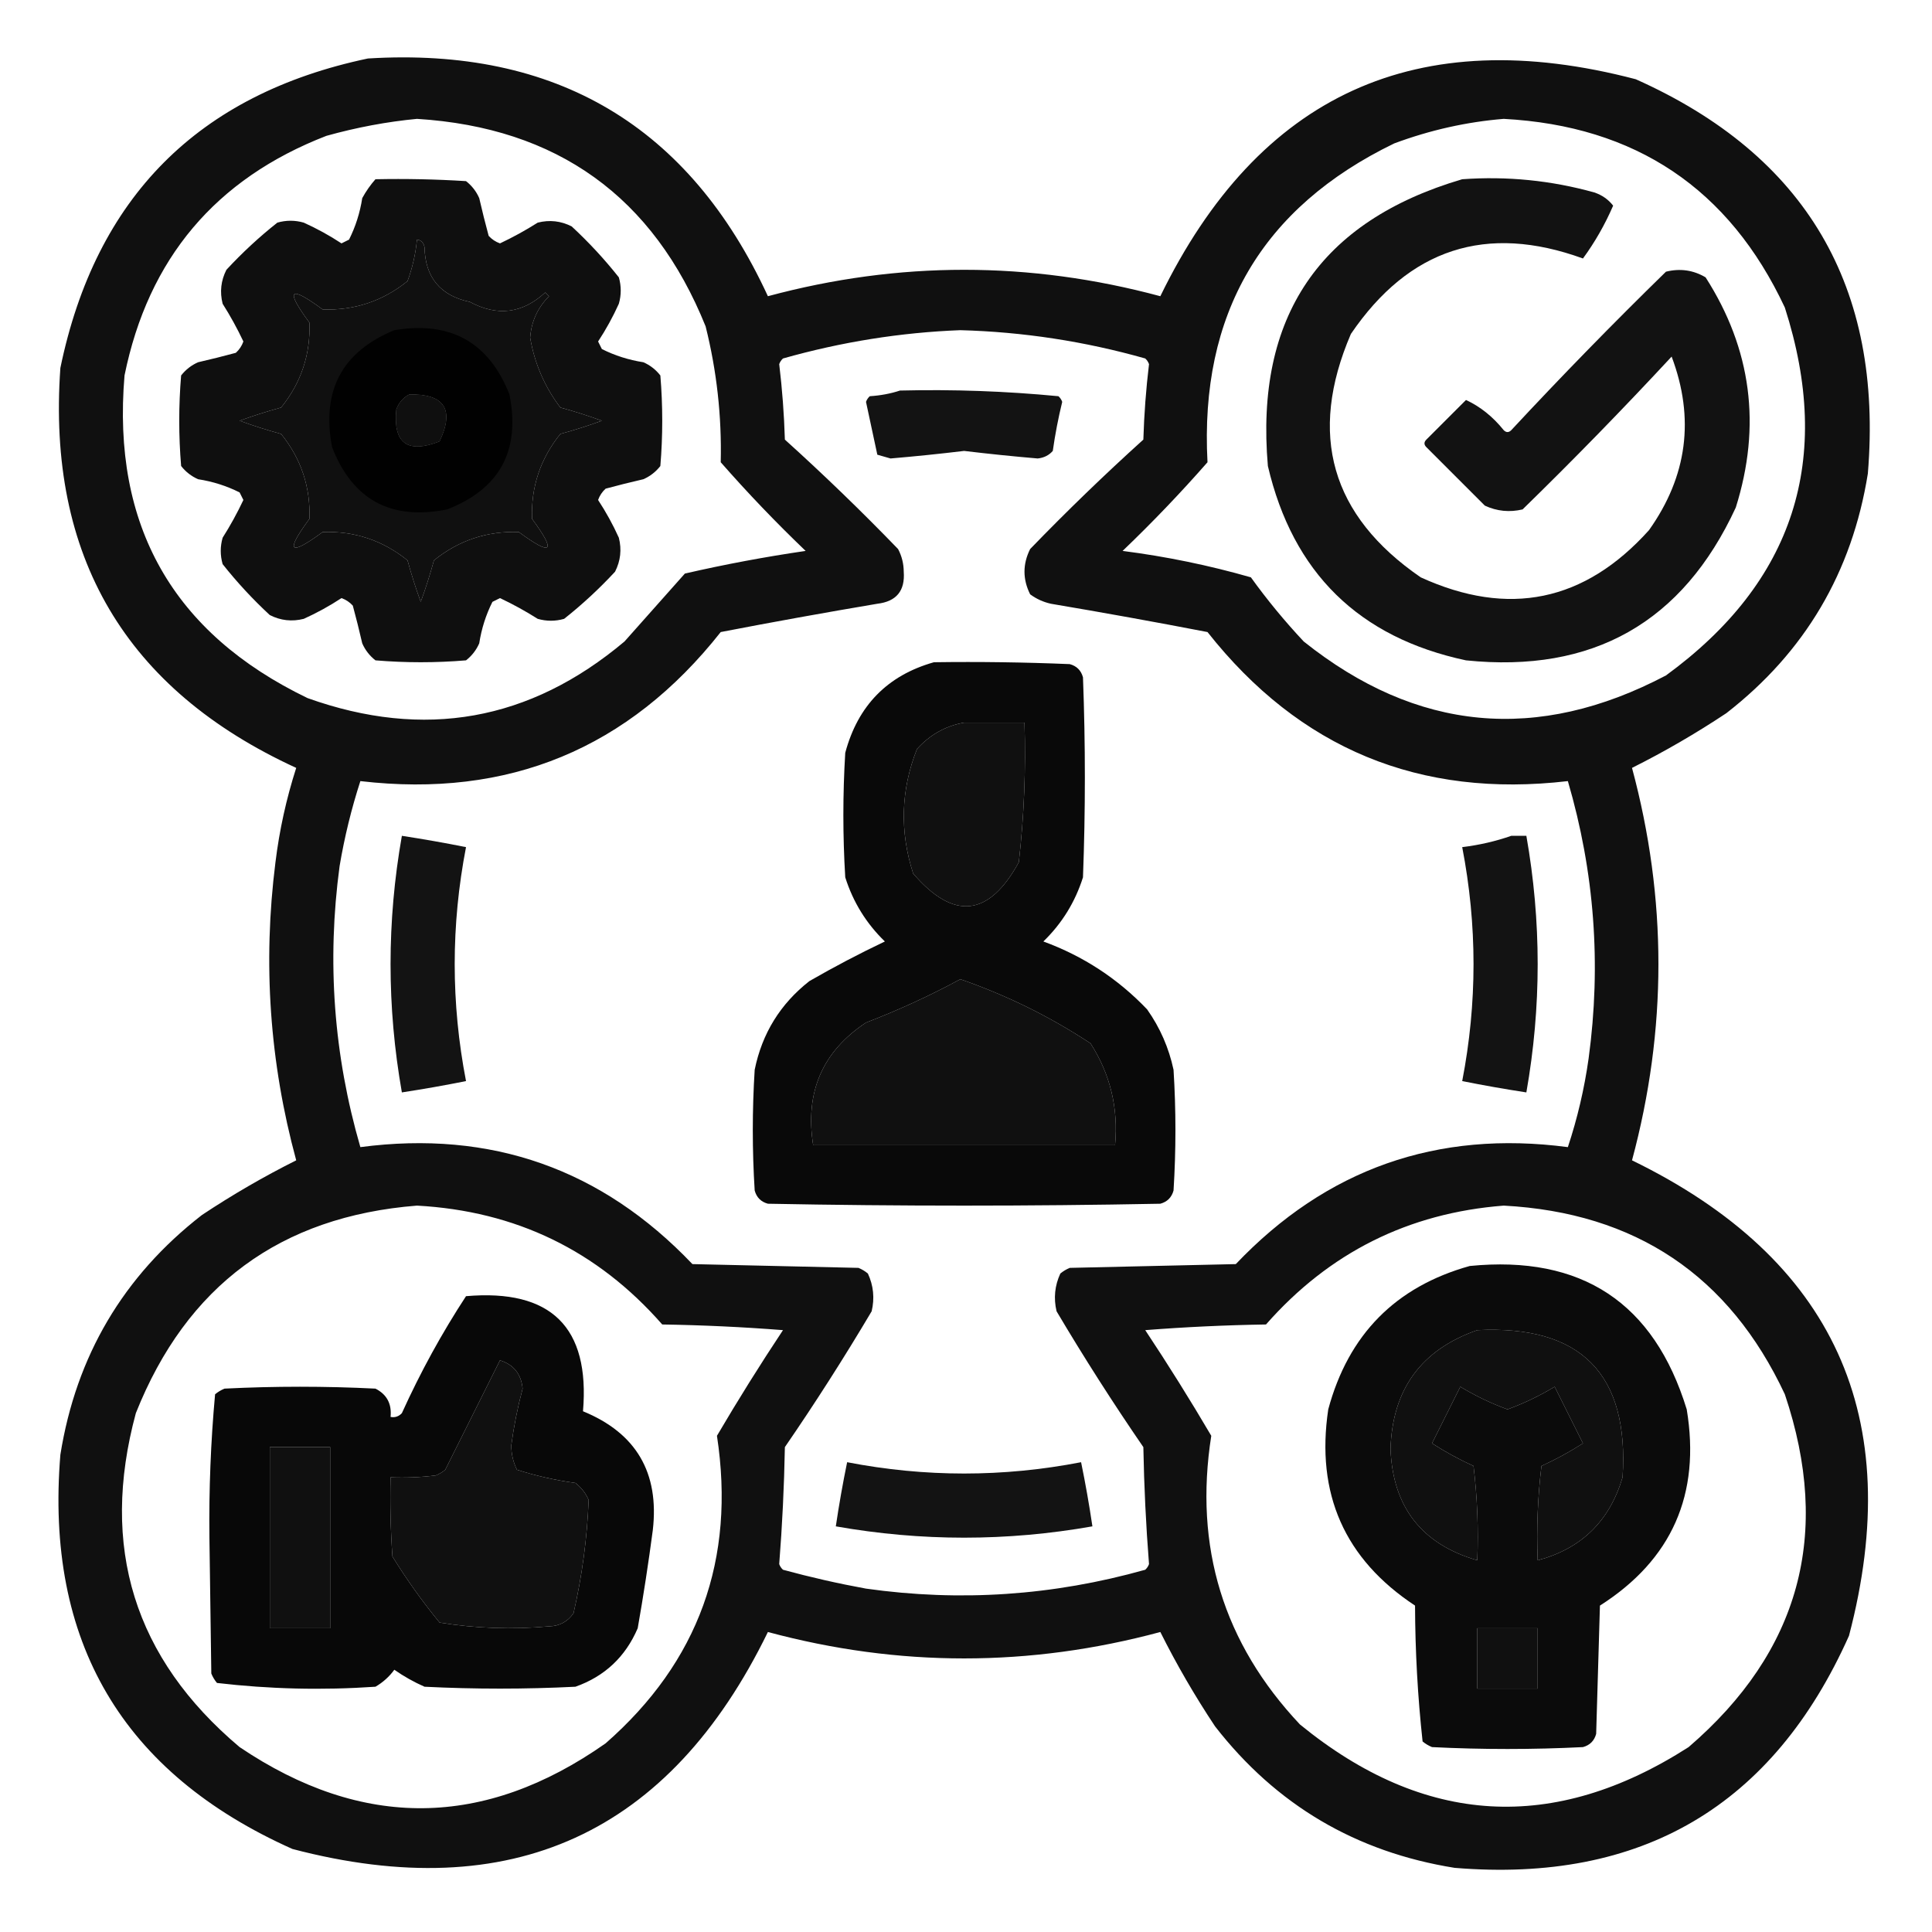 <?xml version="1.0" encoding="UTF-8"?>
<!DOCTYPE svg PUBLIC "-//W3C//DTD SVG 1.1//EN" "http://www.w3.org/Graphics/SVG/1.1/DTD/svg11.dtd">
<svg xmlns="http://www.w3.org/2000/svg" version="1.1" width="512px" height="512px" style="shape-rendering:geometricPrecision; text-rendering:geometricPrecision; image-rendering:optimizeQuality; fill-rule:evenodd; clip-rule:evenodd" xmlns:xlink="http://www.w3.org/1999/xlink">
<g><path style="opacity:0.934" fill="#000000" d="M 97.5,15.5 C 147.381,12.427 182.715,33.427 203.5,78.5C 238.167,69.167 272.833,69.167 307.5,78.5C 333.585,24.964 375.585,5.797 433.5,21C 478.588,41.142 499.088,75.975 495,125.5C 490.815,151.661 478.315,172.828 457.5,189C 449.426,194.367 441.093,199.2 432.5,203.5C 441.833,238.167 441.833,272.833 432.5,307.5C 486.036,333.585 505.203,375.585 490,433.5C 469.858,478.588 435.025,499.088 385.5,495C 359.339,490.815 338.172,478.315 322,457.5C 316.633,449.426 311.8,441.093 307.5,432.5C 272.833,441.833 238.167,441.833 203.5,432.5C 177.415,486.036 135.415,505.203 77.5,490C 32.412,469.858 11.912,435.025 16,385.5C 20.185,359.339 32.685,338.172 53.5,322C 61.574,316.633 69.907,311.8 78.5,307.5C 71.448,281.561 69.614,255.227 73,228.5C 74.045,219.987 75.878,211.654 78.5,203.5C 33.276,182.739 12.443,147.406 16,97.5C 25.347,52.32 52.513,24.987 97.5,15.5 Z M 110.5,31.5 C 147.658,33.812 173.158,52.145 187,86.5C 189.949,98.299 191.283,110.299 191,122.5C 198.135,130.636 205.635,138.47 213.5,146C 202.743,147.57 192.077,149.57 181.5,152C 176.224,157.949 170.891,163.949 165.5,170C 140.441,191.077 112.441,196.077 81.5,185C 45.802,167.787 29.635,139.287 33,99.5C 39.291,68.547 57.124,47.381 86.5,36C 94.512,33.762 102.512,32.262 110.5,31.5 Z M 398.5,31.5 C 433.436,33.367 458.269,50.034 473,81.5C 485.918,121.744 475.418,154.244 441.5,179C 407.451,196.918 375.451,193.918 345.5,170C 340.456,164.624 335.789,158.958 331.5,153C 320.374,149.811 309.04,147.478 297.5,146C 305.365,138.47 312.865,130.636 320,122.5C 317.905,83.16 334.405,54.994 369.5,38C 378.998,34.47 388.665,32.303 398.5,31.5 Z M 110.5,63.5 C 111.586,63.62 112.253,64.287 112.5,65.5C 112.684,73.515 116.684,78.349 124.5,80C 131.8,83.921 138.467,83.088 144.5,77.5C 144.833,77.833 145.167,78.167 145.5,78.5C 142.475,81.55 140.808,85.217 140.5,89.5C 141.674,96.345 144.341,102.511 148.5,108C 152.225,109.014 155.892,110.181 159.5,111.5C 155.892,112.819 152.225,113.986 148.5,115C 143.192,121.592 140.692,129.092 141,137.5C 147.5,146.333 146.333,147.5 137.5,141C 129.092,140.692 121.592,143.192 115,148.5C 113.986,152.225 112.819,155.892 111.5,159.5C 110.181,155.892 109.014,152.225 108,148.5C 101.408,143.192 93.908,140.692 85.5,141C 76.667,147.5 75.5,146.333 82,137.5C 82.308,129.092 79.808,121.592 74.5,115C 70.775,113.986 67.108,112.819 63.5,111.5C 67.108,110.181 70.775,109.014 74.5,108C 79.808,101.408 82.308,93.908 82,85.5C 75.5,76.667 76.667,75.5 85.5,82C 93.908,82.308 101.408,79.808 108,74.5C 109.31,70.93 110.143,67.263 110.5,63.5 Z M 254.5,87.5 C 271.121,87.953 287.454,90.453 303.5,95C 303.957,95.414 304.291,95.914 304.5,96.5C 303.704,103.117 303.204,109.783 303,116.5C 292.696,125.803 282.696,135.47 273,145.5C 271,149.5 271,153.5 273,157.5C 274.648,158.717 276.481,159.55 278.5,160C 292.368,162.339 306.201,164.839 320,167.5C 344.408,198.419 376.241,211.585 415.5,207C 422.555,231.054 424.388,255.554 421,280.5C 419.867,288.529 418.034,296.362 415.5,304C 380.855,299.436 351.522,309.77 327.5,335C 312.833,335.333 298.167,335.667 283.5,336C 282.584,336.374 281.75,336.874 281,337.5C 279.517,340.702 279.183,344.036 280,347.5C 287.272,359.768 294.939,371.768 303,383.5C 303.19,393.88 303.69,404.213 304.5,414.5C 304.291,415.086 303.957,415.586 303.5,416C 279.107,422.866 254.44,424.532 229.5,421C 222.095,419.649 214.762,417.982 207.5,416C 207.043,415.586 206.709,415.086 206.5,414.5C 207.31,404.213 207.81,393.88 208,383.5C 216.061,371.768 223.728,359.768 231,347.5C 231.817,344.036 231.483,340.702 230,337.5C 229.25,336.874 228.416,336.374 227.5,336C 212.833,335.667 198.167,335.333 183.5,335C 159.478,309.77 130.145,299.436 95.5,304C 88.426,279.614 86.593,254.78 90,229.5C 91.291,221.835 93.125,214.335 95.5,207C 134.759,211.585 166.592,198.419 191,167.5C 204.799,164.839 218.632,162.339 232.5,160C 237.548,159.403 239.882,156.57 239.5,151.5C 239.485,149.366 238.985,147.366 238,145.5C 228.304,135.47 218.304,125.803 208,116.5C 207.796,109.783 207.296,103.117 206.5,96.5C 206.709,95.914 207.043,95.414 207.5,95C 223.018,90.607 238.685,88.107 254.5,87.5 Z M 108.5,104.5 C 117.85,104.365 120.517,108.532 116.5,117C 107.956,120.322 104.123,117.489 105,108.5C 105.69,106.65 106.856,105.316 108.5,104.5 Z M 255.5,191.5 C 260.833,191.5 266.167,191.5 271.5,191.5C 271.894,203.886 271.394,216.22 270,228.5C 262.067,242.986 252.734,243.986 242,231.5C 238.387,220.336 238.72,209.336 243,198.5C 246.464,194.69 250.631,192.356 255.5,191.5 Z M 254.5,259.5 C 266.751,263.744 278.251,269.411 289,276.5C 294.247,284.677 296.413,293.677 295.5,303.5C 268.833,303.5 242.167,303.5 215.5,303.5C 213.271,289.479 217.937,278.646 229.5,271C 238.163,267.665 246.496,263.832 254.5,259.5 Z M 110.5,319.5 C 136.682,320.926 158.349,331.426 175.5,351C 186.182,351.168 196.849,351.668 207.5,352.5C 201.416,361.665 195.583,370.998 190,380.5C 194.983,413.232 185.15,440.398 160.5,462C 128.355,484.588 96.022,484.922 63.5,463C 35.57,439.475 26.404,409.975 36,374.5C 49.448,340.697 74.282,322.364 110.5,319.5 Z M 398.5,319.5 C 433.436,321.367 458.269,338.034 473,369.5C 485.46,406.502 476.96,437.669 447.5,463C 411.779,485.906 377.445,483.906 344.5,457C 324.21,435.456 316.377,409.956 321,380.5C 315.417,370.998 309.584,361.665 303.5,352.5C 314.151,351.668 324.818,351.168 335.5,351C 352.25,331.958 373.25,321.458 398.5,319.5 Z M 391.5,352.5 C 418.966,351.132 431.799,364.132 430,391.5C 426.577,403.091 419.077,410.424 407.5,413.5C 407.169,405.14 407.502,396.807 408.5,388.5C 412.327,386.754 415.993,384.754 419.5,382.5C 417,377.5 414.5,372.5 412,367.5C 408.026,369.904 403.86,371.904 399.5,373.5C 395.14,371.904 390.974,369.904 387,367.5C 384.5,372.5 382,377.5 379.5,382.5C 383.007,384.754 386.673,386.754 390.5,388.5C 391.498,396.807 391.831,405.14 391.5,413.5C 376.775,409.233 369.108,399.4 368.5,384C 368.986,368.173 376.653,357.673 391.5,352.5 Z M 132.5,360.5 C 136.121,361.628 138.121,364.128 138.5,368C 137.181,372.941 136.181,377.941 135.5,383C 135.494,385.3 135.994,387.466 137,389.5C 142.007,391.1 147.174,392.267 152.5,393C 154.049,394.214 155.215,395.714 156,397.5C 155.605,407.599 154.272,417.599 152,427.5C 150.442,429.768 148.276,430.934 145.5,431C 135.772,431.891 126.106,431.557 116.5,430C 111.945,424.445 107.779,418.612 104,412.5C 103.5,405.508 103.334,398.508 103.5,391.5C 107.514,391.666 111.514,391.499 115.5,391C 116.416,390.626 117.25,390.126 118,389.5C 122.847,379.807 127.68,370.14 132.5,360.5 Z M 71.5,383.5 C 76.833,383.5 82.167,383.5 87.5,383.5C 87.5,399.5 87.5,415.5 87.5,431.5C 82.167,431.5 76.833,431.5 71.5,431.5C 71.5,415.5 71.5,399.5 71.5,383.5 Z M 391.5,431.5 C 396.833,431.5 402.167,431.5 407.5,431.5C 407.5,436.833 407.5,442.167 407.5,447.5C 402.167,447.5 396.833,447.5 391.5,447.5C 391.5,442.167 391.5,436.833 391.5,431.5 Z"/></g>
<g><path style="opacity:0.938" fill="#000000" d="M 99.5,47.5 C 107.507,47.334 115.507,47.5 123.5,48C 125.049,49.214 126.215,50.714 127,52.5C 127.771,55.859 128.605,59.193 129.5,62.5C 130.328,63.415 131.328,64.081 132.5,64.5C 135.96,62.867 139.294,61.034 142.5,59C 145.634,58.21 148.634,58.543 151.5,60C 156.034,64.199 160.201,68.699 164,73.5C 164.667,75.833 164.667,78.167 164,80.5C 162.421,83.994 160.587,87.327 158.5,90.5C 158.833,91.167 159.167,91.833 159.5,92.5C 162.928,94.225 166.595,95.392 170.5,96C 172.286,96.784 173.786,97.951 175,99.5C 175.667,107.5 175.667,115.5 175,123.5C 173.786,125.049 172.286,126.215 170.5,127C 167.141,127.771 163.808,128.605 160.5,129.5C 159.585,130.328 158.919,131.328 158.5,132.5C 160.587,135.673 162.421,139.006 164,142.5C 164.79,145.634 164.457,148.634 163,151.5C 158.801,156.034 154.301,160.201 149.5,164C 147.167,164.667 144.833,164.667 142.5,164C 139.294,161.966 135.96,160.133 132.5,158.5C 131.833,158.833 131.167,159.167 130.5,159.5C 128.775,162.928 127.608,166.595 127,170.5C 126.215,172.286 125.049,173.786 123.5,175C 115.5,175.667 107.5,175.667 99.5,175C 97.951,173.786 96.784,172.286 96,170.5C 95.229,167.141 94.395,163.808 93.5,160.5C 92.672,159.585 91.672,158.919 90.5,158.5C 87.327,160.587 83.994,162.421 80.5,164C 77.366,164.79 74.366,164.457 71.5,163C 66.966,158.801 62.799,154.301 59,149.5C 58.333,147.167 58.333,144.833 59,142.5C 61.034,139.294 62.867,135.96 64.5,132.5C 64.167,131.833 63.833,131.167 63.5,130.5C 60.072,128.775 56.405,127.608 52.5,127C 50.714,126.215 49.214,125.049 48,123.5C 47.333,115.5 47.333,107.5 48,99.5C 49.214,97.951 50.714,96.784 52.5,96C 55.859,95.229 59.193,94.395 62.5,93.5C 63.415,92.672 64.081,91.672 64.5,90.5C 62.867,87.04 61.034,83.706 59,80.5C 58.21,77.366 58.543,74.366 60,71.5C 64.199,66.966 68.699,62.799 73.5,59C 75.833,58.333 78.167,58.333 80.5,59C 83.994,60.58 87.327,62.413 90.5,64.5C 91.167,64.167 91.833,63.833 92.5,63.5C 94.225,60.072 95.392,56.405 96,52.5C 96.997,50.677 98.164,49.01 99.5,47.5 Z M 110.5,63.5 C 110.143,67.263 109.31,70.93 108,74.5C 101.408,79.808 93.908,82.308 85.5,82C 76.667,75.5 75.5,76.667 82,85.5C 82.308,93.908 79.808,101.408 74.5,108C 70.775,109.014 67.108,110.181 63.5,111.5C 67.108,112.819 70.775,113.986 74.5,115C 79.808,121.592 82.308,129.092 82,137.5C 75.5,146.333 76.667,147.5 85.5,141C 93.908,140.692 101.408,143.192 108,148.5C 109.014,152.225 110.181,155.892 111.5,159.5C 112.819,155.892 113.986,152.225 115,148.5C 121.592,143.192 129.092,140.692 137.5,141C 146.333,147.5 147.5,146.333 141,137.5C 140.692,129.092 143.192,121.592 148.5,115C 152.225,113.986 155.892,112.819 159.5,111.5C 155.892,110.181 152.225,109.014 148.5,108C 144.341,102.511 141.674,96.345 140.5,89.5C 140.808,85.217 142.475,81.55 145.5,78.5C 145.167,78.167 144.833,77.833 144.5,77.5C 138.467,83.088 131.8,83.921 124.5,80C 116.684,78.349 112.684,73.515 112.5,65.5C 112.253,64.287 111.586,63.62 110.5,63.5 Z M 108.5,104.5 C 106.856,105.316 105.69,106.65 105,108.5C 104.123,117.489 107.956,120.322 116.5,117C 120.517,108.532 117.85,104.365 108.5,104.5 Z"/></g>
<g><path style="opacity:0.928" fill="#000000" d="M 387.5,47.5 C 399.404,46.647 411.071,47.813 422.5,51C 424.555,51.687 426.221,52.854 427.5,54.5C 425.324,59.528 422.657,64.194 419.5,68.5C 393.907,59.197 373.407,65.864 358,88.5C 346.554,115.151 352.72,136.651 376.5,153C 399.788,163.634 419.955,159.467 437,140.5C 447.163,126.197 449.163,110.863 443,94.5C 430.141,108.358 416.975,121.858 403.5,135C 400.036,135.817 396.702,135.483 393.5,134C 388.333,128.833 383.167,123.667 378,118.5C 377.333,117.833 377.333,117.167 378,116.5C 381.5,113 385,109.5 388.5,106C 392.283,107.748 395.616,110.414 398.5,114C 399.167,114.667 399.833,114.667 400.5,114C 413.859,99.642 427.525,85.642 441.5,72C 445.244,71.072 448.744,71.572 452,73.5C 464.159,92.487 466.825,112.821 460,134.5C 445.935,164.956 422.102,178.456 388.5,175C 360.117,168.951 342.617,151.784 336,123.5C 332.58,83.959 349.747,58.626 387.5,47.5 Z"/></g>
<g><path style="opacity:0.932" fill="#000000" d="M 104.5,87.5 C 119.367,85.011 129.534,90.678 135,104.5C 137.982,119.376 132.482,129.543 118.5,135C 103.624,137.982 93.457,132.482 88,118.5C 85.147,103.533 90.647,93.199 104.5,87.5 Z M 108.5,104.5 C 106.856,105.316 105.69,106.65 105,108.5C 104.123,117.489 107.956,120.322 116.5,117C 120.517,108.532 117.85,104.365 108.5,104.5 Z"/></g>
<g><path style="opacity:0.925" fill="#000000" d="M 238.5,103.5 C 252.537,103.158 266.537,103.658 280.5,105C 280.957,105.414 281.291,105.914 281.5,106.5C 280.453,110.778 279.62,115.112 279,119.5C 277.991,120.658 276.658,121.325 275,121.5C 268.465,120.943 261.965,120.276 255.5,119.5C 249.035,120.276 242.535,120.943 236,121.5C 234.833,121.167 233.667,120.833 232.5,120.5C 231.5,115.833 230.5,111.167 229.5,106.5C 229.709,105.914 230.043,105.414 230.5,105C 233.365,104.817 236.031,104.317 238.5,103.5 Z"/></g>
<g><path style="opacity:0.963" fill="#000000" d="M 247.5,175.5 C 259.505,175.333 271.505,175.5 283.5,176C 285.333,176.5 286.5,177.667 287,179.5C 287.667,197.167 287.667,214.833 287,232.5C 284.918,239.073 281.418,244.74 276.5,249.5C 287.087,253.374 296.253,259.374 304,267.5C 307.422,272.345 309.755,277.678 311,283.5C 311.667,294.167 311.667,304.833 311,315.5C 310.5,317.333 309.333,318.5 307.5,319C 272.833,319.667 238.167,319.667 203.5,319C 201.667,318.5 200.5,317.333 200,315.5C 199.333,304.833 199.333,294.167 200,283.5C 201.954,273.882 206.787,266.048 214.5,260C 221.04,256.23 227.707,252.73 234.5,249.5C 229.582,244.74 226.082,239.073 224,232.5C 223.333,221.5 223.333,210.5 224,199.5C 227.349,186.985 235.182,178.985 247.5,175.5 Z M 255.5,191.5 C 250.631,192.356 246.464,194.69 243,198.5C 238.72,209.336 238.387,220.336 242,231.5C 252.734,243.986 262.067,242.986 270,228.5C 271.394,216.22 271.894,203.886 271.5,191.5C 266.167,191.5 260.833,191.5 255.5,191.5 Z M 254.5,259.5 C 246.496,263.832 238.163,267.665 229.5,271C 217.937,278.646 213.271,289.479 215.5,303.5C 242.167,303.5 268.833,303.5 295.5,303.5C 296.413,293.677 294.247,284.677 289,276.5C 278.251,269.411 266.751,263.744 254.5,259.5 Z"/></g>
<g><path style="opacity:0.924" fill="#000000" d="M 106.5,221.5 C 112.192,222.372 117.859,223.372 123.5,224.5C 119.5,245.167 119.5,265.833 123.5,286.5C 117.859,287.628 112.192,288.628 106.5,289.5C 102.5,266.833 102.5,244.167 106.5,221.5 Z"/></g>
<g><path style="opacity:0.922" fill="#000000" d="M 400.5,221.5 C 401.833,221.5 403.167,221.5 404.5,221.5C 408.5,244.167 408.5,266.833 404.5,289.5C 398.808,288.628 393.141,287.628 387.5,286.5C 391.5,265.833 391.5,245.167 387.5,224.5C 392.052,223.943 396.385,222.943 400.5,221.5 Z"/></g>
<g><path style="opacity:0.954" fill="#000000" d="M 389.5,335.5 C 419.16,332.564 438.326,345.231 447,373.5C 450.728,396.015 443.061,413.348 424,425.5C 423.667,436.833 423.333,448.167 423,459.5C 422.5,461.333 421.333,462.5 419.5,463C 406.167,463.667 392.833,463.667 379.5,463C 378.584,462.626 377.75,462.126 377,461.5C 375.707,449.596 375.04,437.596 375,425.5C 356.327,413.182 348.66,395.849 352,373.5C 357.349,353.652 369.849,340.985 389.5,335.5 Z M 391.5,352.5 C 376.653,357.673 368.986,368.173 368.5,384C 369.108,399.4 376.775,409.233 391.5,413.5C 391.831,405.14 391.498,396.807 390.5,388.5C 386.673,386.754 383.007,384.754 379.5,382.5C 382,377.5 384.5,372.5 387,367.5C 390.974,369.904 395.14,371.904 399.5,373.5C 403.86,371.904 408.026,369.904 412,367.5C 414.5,372.5 417,377.5 419.5,382.5C 415.993,384.754 412.327,386.754 408.5,388.5C 407.502,396.807 407.169,405.14 407.5,413.5C 419.077,410.424 426.577,403.091 430,391.5C 431.799,364.132 418.966,351.132 391.5,352.5 Z M 391.5,431.5 C 391.5,436.833 391.5,442.167 391.5,447.5C 396.833,447.5 402.167,447.5 407.5,447.5C 407.5,442.167 407.5,436.833 407.5,431.5C 402.167,431.5 396.833,431.5 391.5,431.5 Z"/></g>
<g><path style="opacity:0.967" fill="#000000" d="M 123.5,343.5 C 146.043,341.544 156.376,351.711 154.5,374C 168.588,379.772 174.754,390.272 173,405.5C 171.853,414.197 170.52,422.864 169,431.5C 165.745,439.089 160.245,444.256 152.5,447C 139.167,447.667 125.833,447.667 112.5,447C 109.671,445.753 107.005,444.253 104.5,442.5C 103.158,444.342 101.491,445.842 99.5,447C 85.406,447.964 71.406,447.631 57.5,446C 56.874,445.25 56.374,444.416 56,443.5C 55.833,431.5 55.667,419.5 55.5,407.5C 55.351,394.742 55.851,382.075 57,369.5C 57.75,368.874 58.584,368.374 59.5,368C 72.833,367.333 86.167,367.333 99.5,368C 102.521,369.539 103.854,372.039 103.5,375.5C 104.675,375.719 105.675,375.386 106.5,374.5C 111.449,363.588 117.116,353.255 123.5,343.5 Z M 132.5,360.5 C 127.68,370.14 122.847,379.807 118,389.5C 117.25,390.126 116.416,390.626 115.5,391C 111.514,391.499 107.514,391.666 103.5,391.5C 103.334,398.508 103.5,405.508 104,412.5C 107.779,418.612 111.945,424.445 116.5,430C 126.106,431.557 135.772,431.891 145.5,431C 148.276,430.934 150.442,429.768 152,427.5C 154.272,417.599 155.605,407.599 156,397.5C 155.215,395.714 154.049,394.214 152.5,393C 147.174,392.267 142.007,391.1 137,389.5C 135.994,387.466 135.494,385.3 135.5,383C 136.181,377.941 137.181,372.941 138.5,368C 138.121,364.128 136.121,361.628 132.5,360.5 Z M 71.5,383.5 C 71.5,399.5 71.5,415.5 71.5,431.5C 76.833,431.5 82.167,431.5 87.5,431.5C 87.5,415.5 87.5,399.5 87.5,383.5C 82.167,383.5 76.833,383.5 71.5,383.5 Z"/></g>
<g><path style="opacity:0.922" fill="#000000" d="M 224.5,387.5 C 245.167,391.5 265.833,391.5 286.5,387.5C 287.66,393.139 288.66,398.805 289.5,404.5C 266.833,408.5 244.167,408.5 221.5,404.5C 222.34,398.805 223.34,393.139 224.5,387.5 Z"/></g>
</svg>
